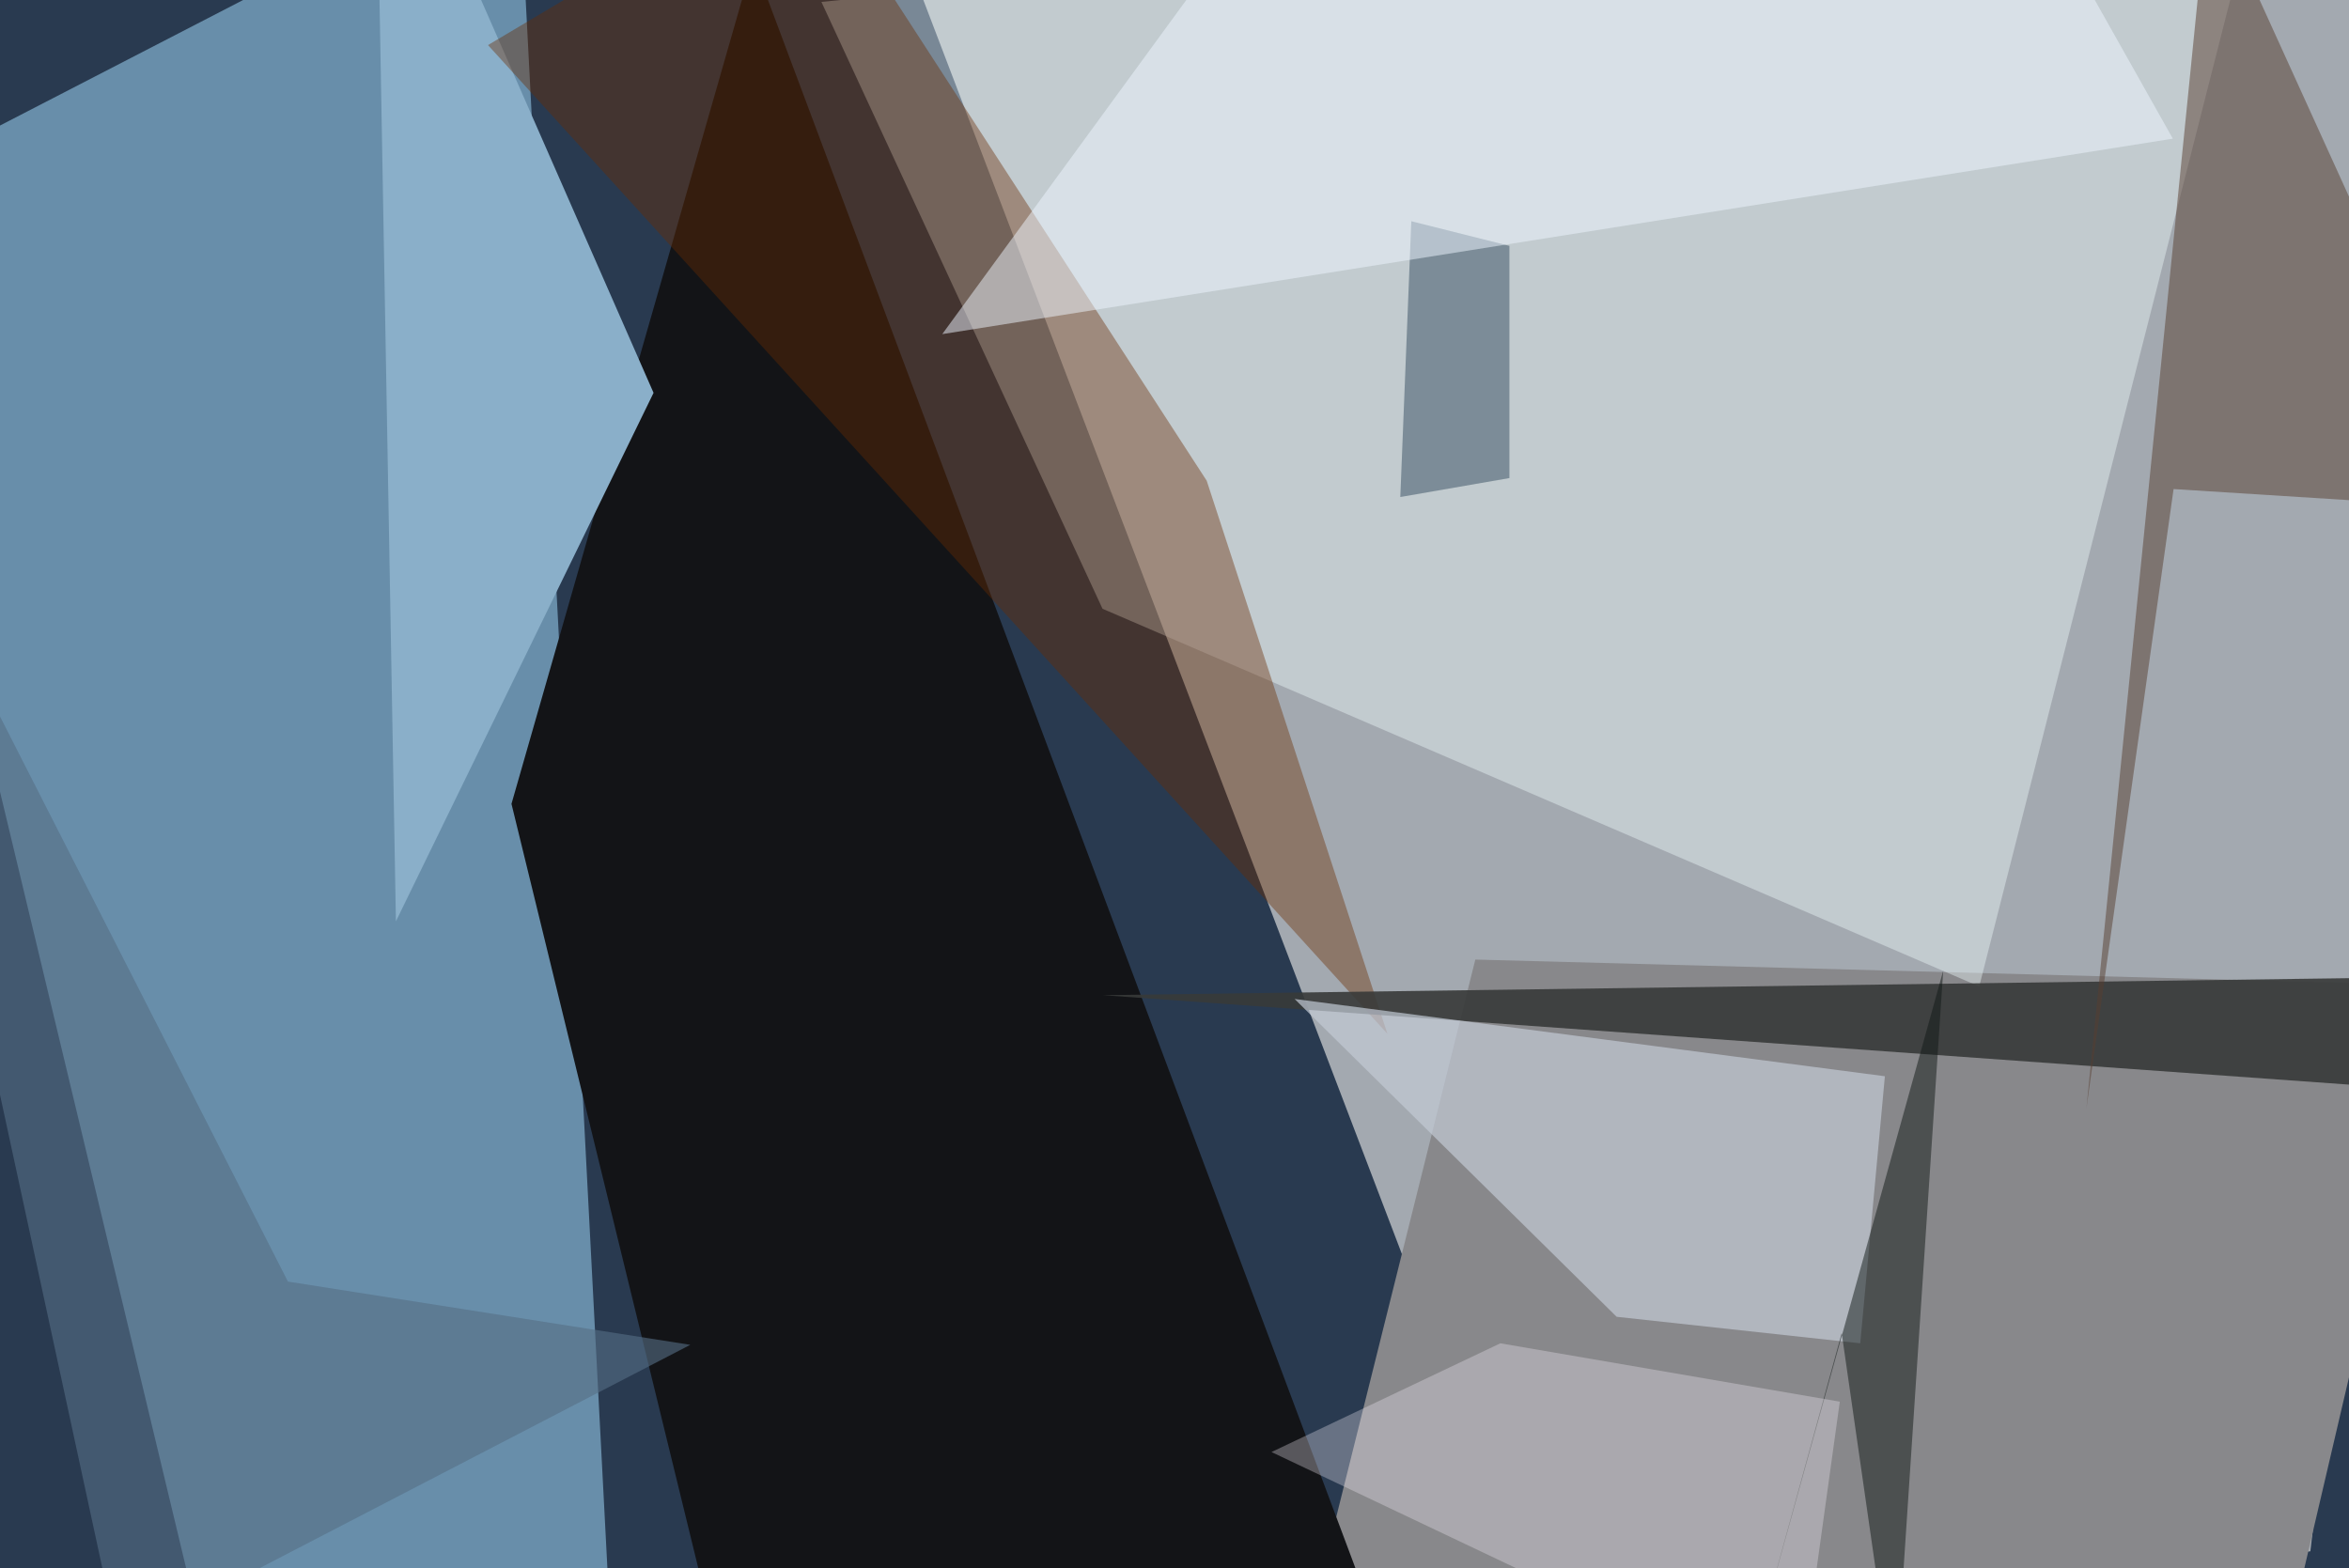 <svg xmlns="http://www.w3.org/2000/svg" viewBox="0 0 620 414"><defs/><filter id="prefix__a"><feGaussianBlur stdDeviation="30"/></filter><rect width="100%" height="100%" fill="#293a50"/><g filter="url(#prefix__a)"><path fill="#f5f4f0" fill-opacity=".6" d="M657.5 1.7L229.4-37.5l180.1 472 200.3-25z"/><path fill="#83b2d0" fill-opacity=".7" d="M57.6 449.3l104-10.7-24.8-476.1-174.3 90z"/><path fill="#88888b" d="M342.2 442.5l265-24.2 37-158.2-254.8-6.8z"/><path fill="#f0feff" fill-opacity=".4" d="M522.4 260.4l75.8-298L216.8.5 291 160.7z"/><path fill="#131417" d="M371 449.3L198.8-10.4 135 212.2l56.7 232z"/><path fill="#8aafc9" d="M99.5-37.5L119-18.2l53.5 121.9-68 139.5z"/><path fill="#6b2c02" fill-opacity=".4" d="M128.8 11.9l237.4 261-47.7-146L211.9-37.5z"/><path fill="#383a39" fill-opacity=".9" d="M657.5 257.7l-366.4 5L657.5 289v67.6z"/><path fill="#593f30" fill-opacity=".5" d="M583-29.5l-32.3 322 23-163.4 83.8 5.3z"/><path fill="#c2cad5" fill-opacity=".7" d="M491 354.6l-64.3-7-85-83.9 155.8 20.4z"/><path fill="#163044" fill-opacity=".4" d="M398.4 126.2l-28.8 5 2.9-72.8 25.9 6.5z"/><path fill="#111817" fill-opacity=".5" d="M500.1 449.3l-14-97.4-24.2 88 51-183.7z"/><path fill="#566f85" fill-opacity=".6" d="M76 338.3L-37.5 115.5l68.7 317.8 151-78.3z"/><path fill="#eef7ff" fill-opacity=".5" d="M531.8-37.5H340.5L248.7 88.2l324.8-51.6z"/><path fill="#fbf4ff" fill-opacity=".3" d="M485.6 370l-11 79.3-139-66 60.4-28.7z"/></g></svg>